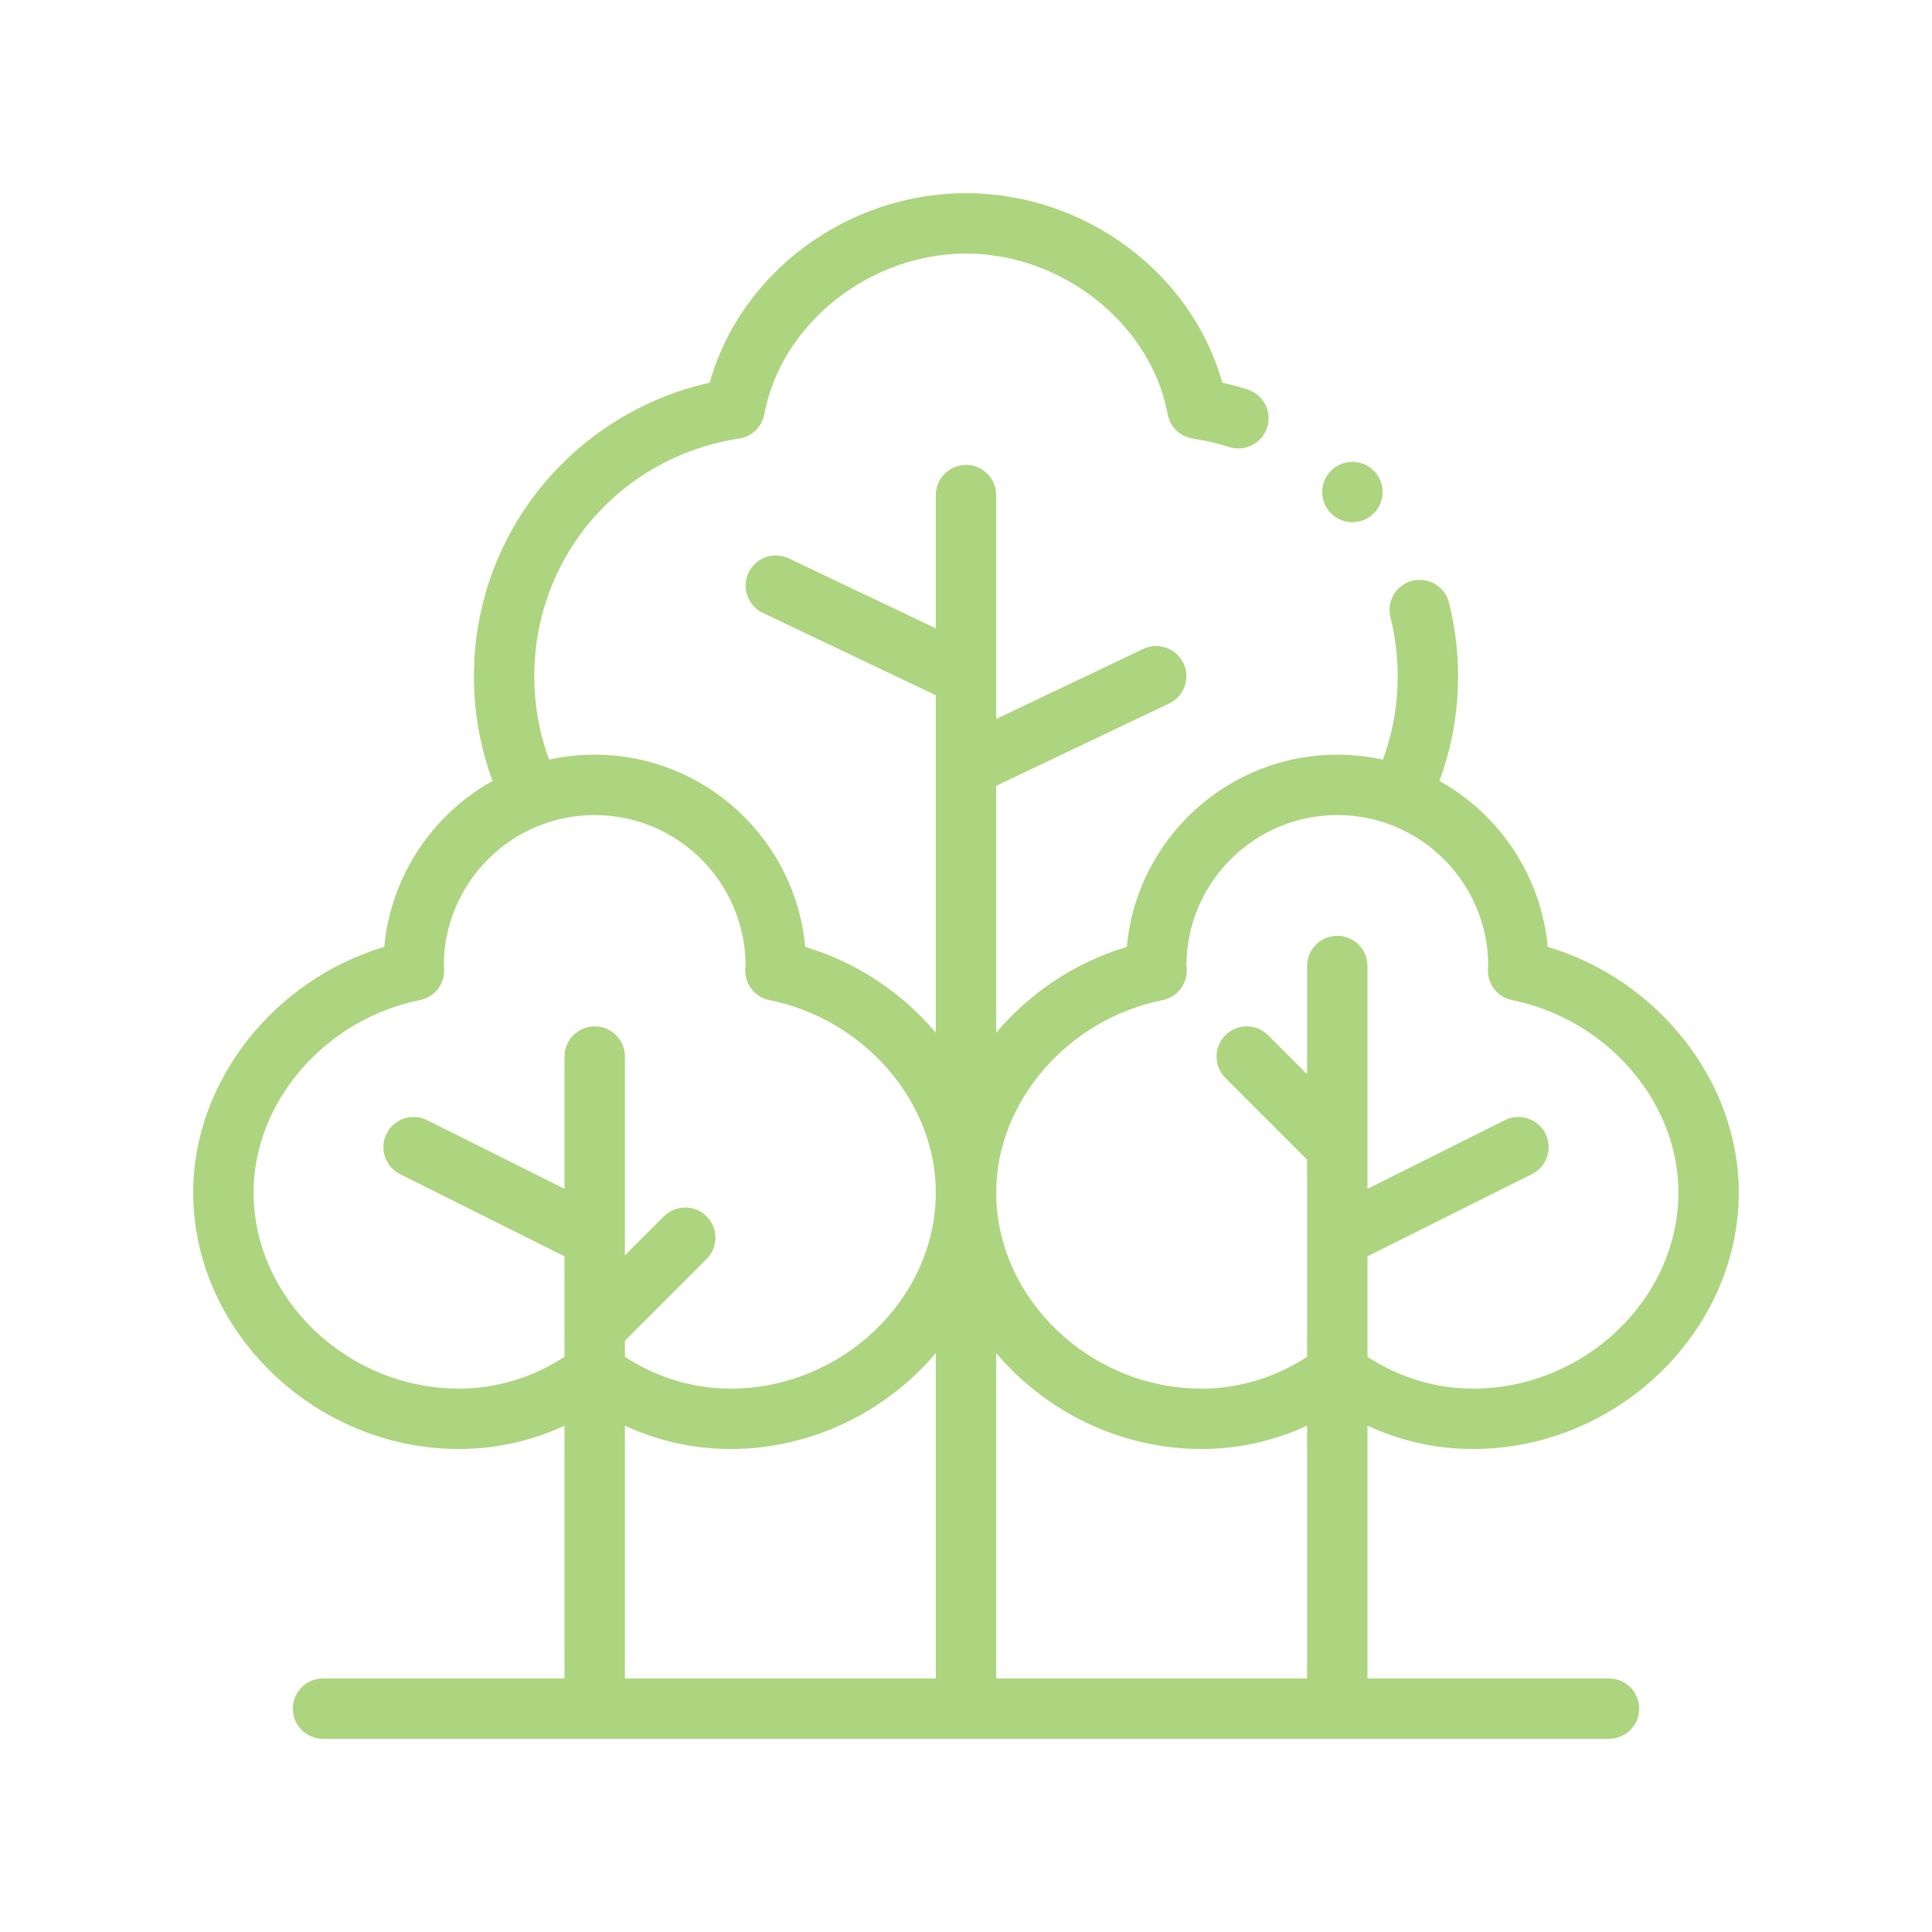 <svg width="40" height="40" viewBox="0 0 40 40" fill="none" xmlns="http://www.w3.org/2000/svg">
<g opacity="0.6">
<path d="M9.5 30C10.261 30 11.001 29.835 11.688 29.517V34.75H6.688C6.342 34.75 6.062 35.03 6.062 35.375C6.062 35.72 6.342 36 6.688 36H33.312C33.658 36 33.938 35.72 33.938 35.375C33.938 35.03 33.658 34.75 33.312 34.75H28.312V29.517C28.999 29.835 29.739 30 30.5 30C33.481 30 36 27.567 36 24.688C36 22.391 34.331 20.287 32.044 19.604C31.912 18.159 31.061 16.867 29.801 16.169C30.057 15.478 30.188 14.751 30.188 14C30.188 13.485 30.124 12.972 30 12.477C29.915 12.143 29.576 11.94 29.241 12.024C28.906 12.108 28.703 12.448 28.788 12.783C28.887 13.178 28.938 13.587 28.938 14C28.938 14.599 28.834 15.178 28.631 15.727C28.323 15.66 28.007 15.625 27.688 15.625C25.409 15.625 23.531 17.376 23.33 19.604C22.256 19.925 21.318 20.56 20.625 21.381V16.27L24.206 14.564C24.518 14.416 24.65 14.043 24.502 13.731C24.353 13.42 23.98 13.287 23.669 13.436L20.625 14.885V10.25C20.625 9.905 20.345 9.625 20 9.625C19.655 9.625 19.375 9.905 19.375 10.25V13.01L16.331 11.561C16.02 11.412 15.647 11.545 15.498 11.856C15.35 12.168 15.482 12.541 15.794 12.689L19.375 14.395V21.381C18.683 20.56 17.744 19.925 16.67 19.604C16.469 17.376 14.591 15.625 12.312 15.625C11.993 15.625 11.677 15.66 11.369 15.727C11.166 15.178 11.062 14.599 11.062 14C11.062 11.525 12.847 9.455 15.305 9.079C15.568 9.039 15.777 8.836 15.825 8.575C16.169 6.71 18.003 5.25 20 5.25C21.997 5.25 23.831 6.71 24.175 8.575C24.223 8.836 24.432 9.039 24.695 9.079C24.951 9.118 25.205 9.178 25.451 9.255C25.78 9.36 26.131 9.177 26.236 8.848C26.34 8.519 26.157 8.168 25.828 8.064C25.657 8.009 25.482 7.962 25.306 7.923C24.677 5.659 22.472 4 20 4C17.528 4 15.323 5.659 14.694 7.923C11.867 8.557 9.812 11.056 9.812 14C9.812 14.751 9.943 15.478 10.199 16.169C8.939 16.867 8.088 18.159 7.956 19.604C5.669 20.287 4 22.391 4 24.688C4 27.567 6.519 30 9.5 30ZM12.938 29.517C13.624 29.835 14.364 30 15.125 30C16.815 30 18.357 29.218 19.375 28.015V34.75H12.938V29.517ZM20.625 34.75V28.015C21.643 29.218 23.185 30 24.875 30C25.636 30 26.376 29.835 27.062 29.517V34.75H20.625ZM24.07 20.706C24.372 20.646 24.618 20.366 24.563 19.972C24.578 18.262 25.974 16.875 27.688 16.875C29.414 16.875 30.797 18.273 30.812 19.972C30.758 20.363 31 20.645 31.305 20.706C33.269 21.101 34.75 22.812 34.75 24.688C34.75 26.89 32.804 28.75 30.5 28.75C29.725 28.75 28.975 28.523 28.312 28.091V26.011L31.717 24.309C32.026 24.155 32.151 23.779 31.997 23.47C31.842 23.162 31.466 23.037 31.158 23.191L28.312 24.614C28.312 24.087 28.312 20.802 28.312 20C28.312 19.655 28.033 19.375 27.688 19.375C27.342 19.375 27.062 19.655 27.062 20V22.241L26.254 21.433C26.01 21.189 25.615 21.189 25.37 21.433C25.126 21.677 25.126 22.073 25.37 22.317L27.062 24.009V28.091C26.4 28.523 25.65 28.75 24.875 28.75C22.571 28.75 20.625 26.89 20.625 24.688C20.625 22.812 22.106 21.101 24.07 20.706ZM8.695 20.706C8.997 20.646 9.243 20.366 9.188 19.972C9.203 18.273 10.585 16.875 12.312 16.875C14.026 16.875 15.422 18.262 15.437 19.972C15.383 20.363 15.625 20.645 15.93 20.706C17.894 21.101 19.375 22.812 19.375 24.688C19.375 26.89 17.429 28.75 15.125 28.75C14.35 28.75 13.6 28.523 12.938 28.091V27.759L14.629 26.067C14.873 25.823 14.873 25.427 14.629 25.183C14.385 24.939 13.99 24.939 13.745 25.183L12.938 25.991V21.875C12.938 21.53 12.658 21.25 12.312 21.25C11.967 21.25 11.688 21.53 11.688 21.875V24.614L8.842 23.191C8.533 23.037 8.158 23.162 8.004 23.471C7.849 23.779 7.974 24.155 8.283 24.309L11.688 26.011V28.091C11.025 28.523 10.275 28.75 9.5 28.75C7.196 28.75 5.25 26.89 5.25 24.688C5.25 22.812 6.731 21.101 8.695 20.706Z" fill="#77B82A"/>
<path d="M28 10.812C28.345 10.812 28.625 10.533 28.625 10.188C28.625 9.842 28.345 9.562 28 9.562C27.655 9.562 27.375 9.842 27.375 10.188C27.375 10.533 27.655 10.812 28 10.812Z" fill="#77B82A"/>
</g>
</svg>

